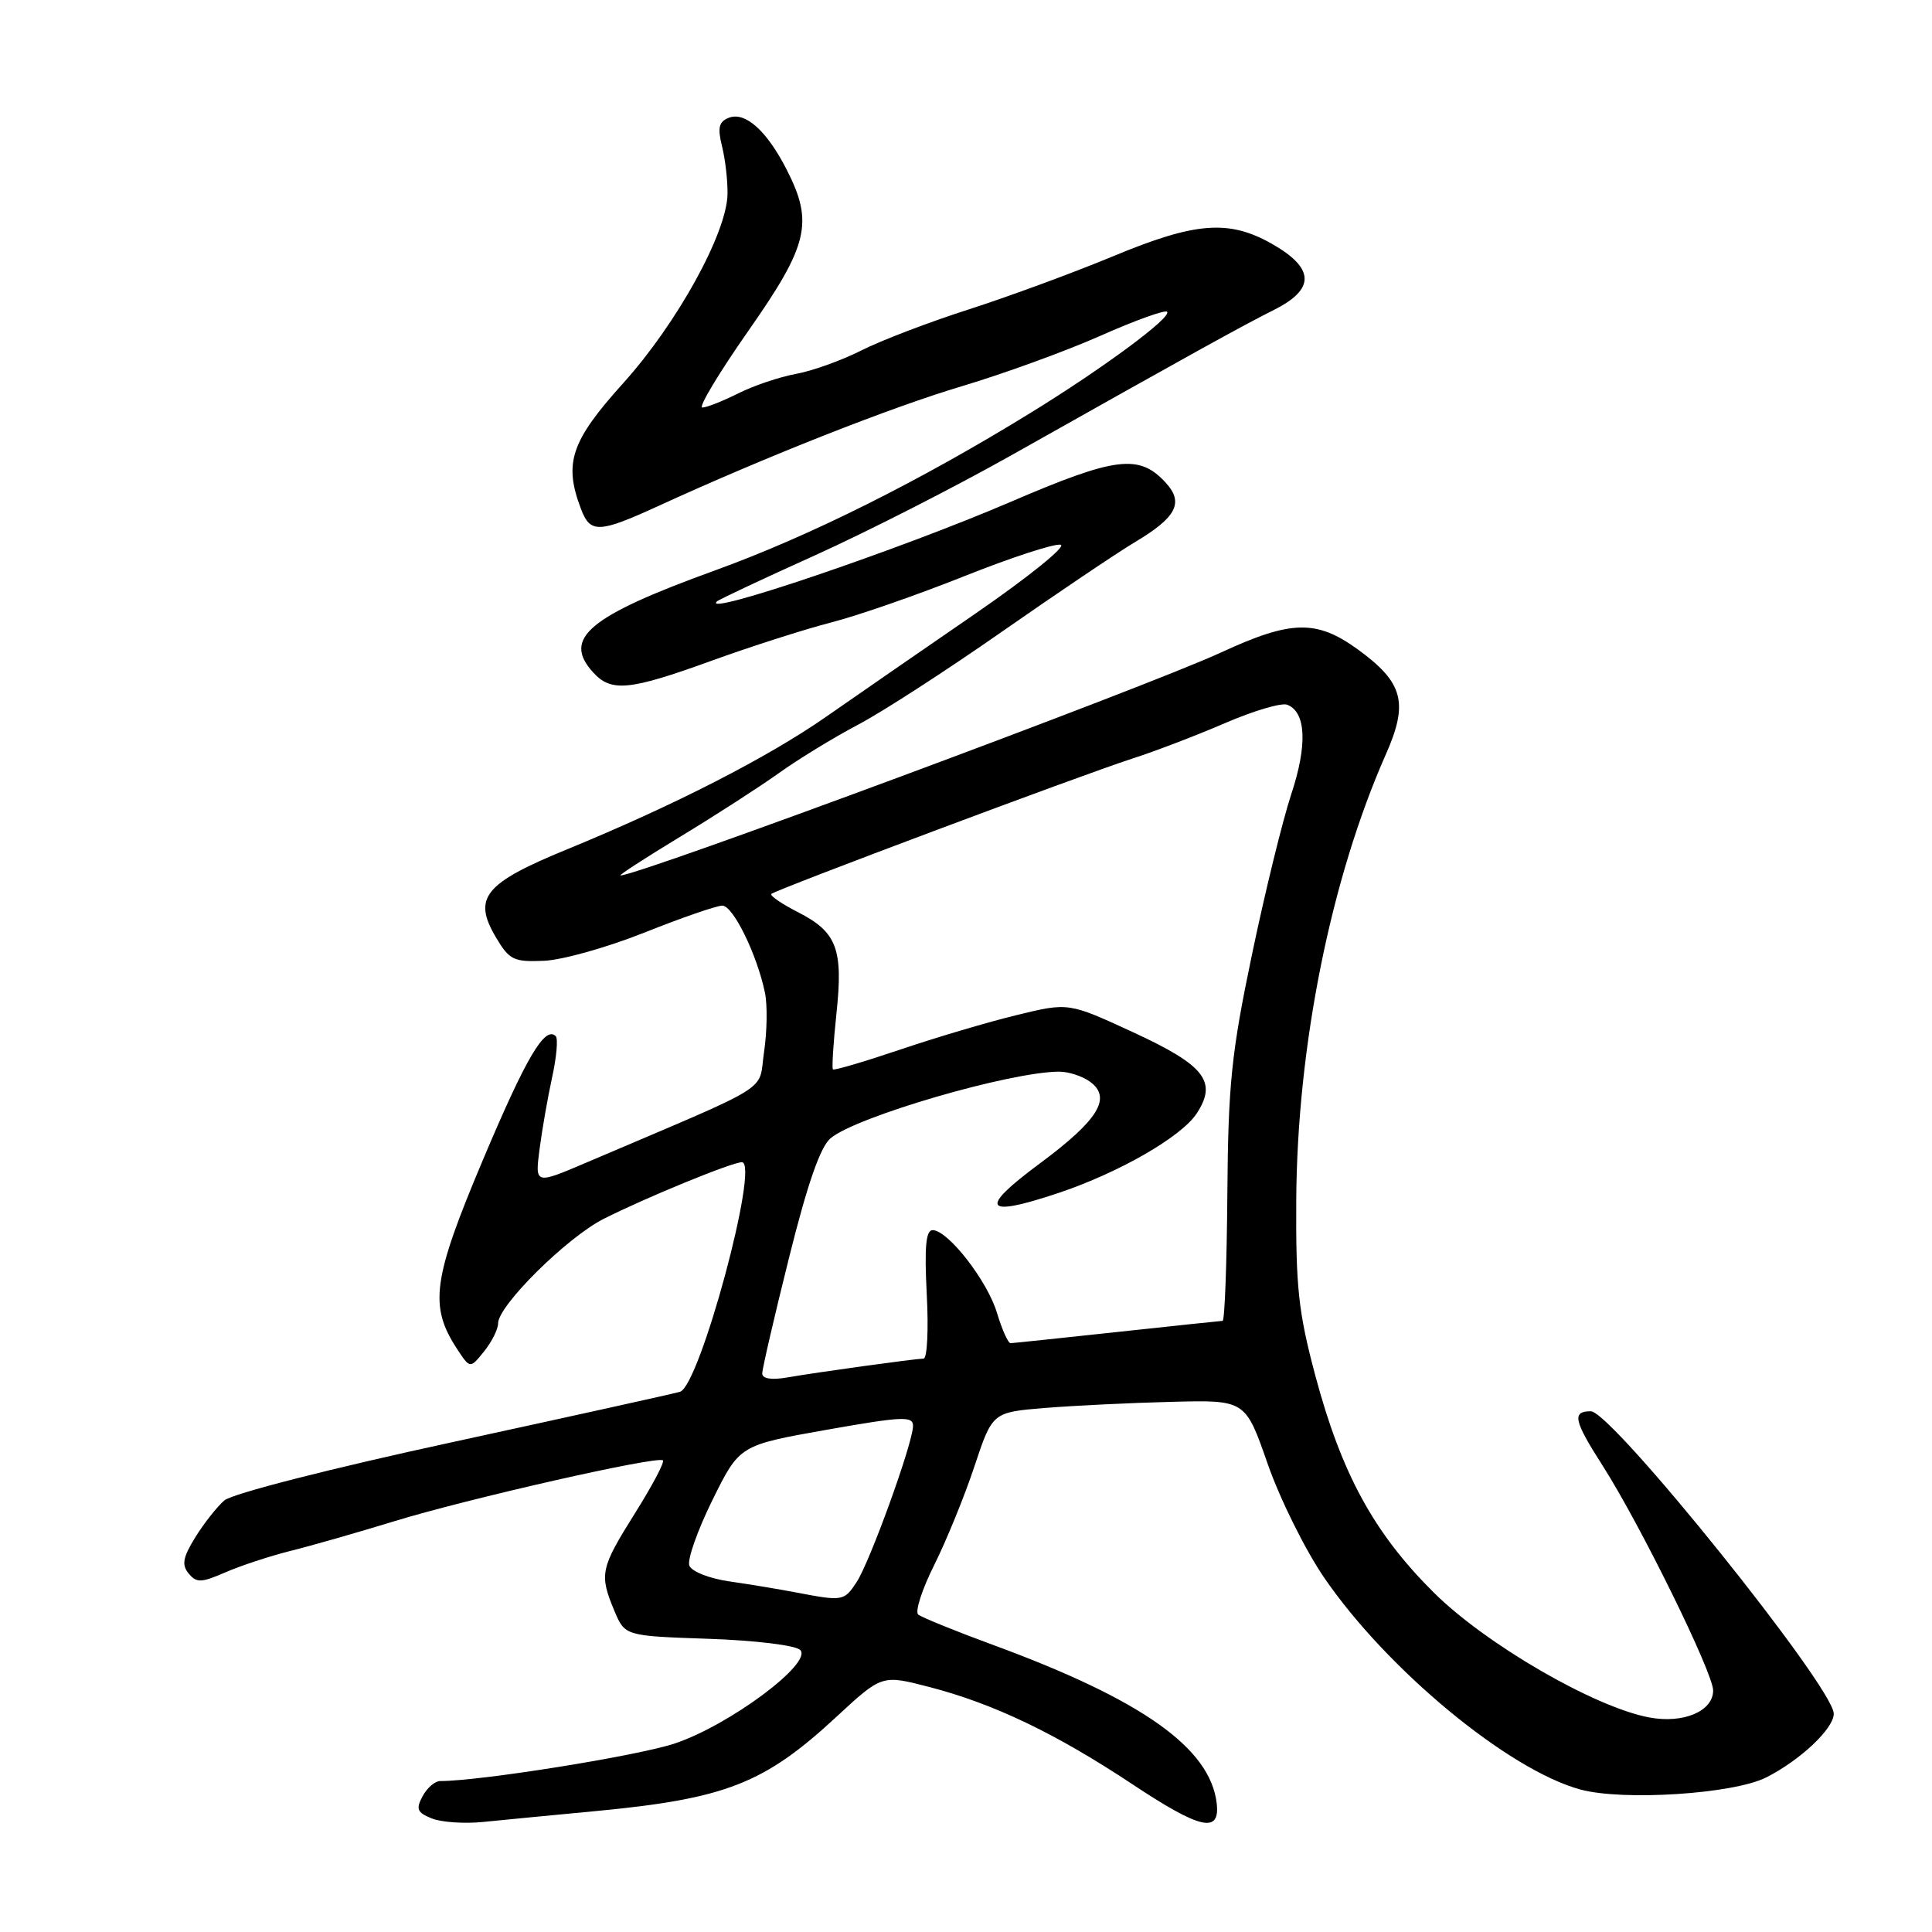 <?xml version="1.0" encoding="UTF-8" standalone="no"?>
<!DOCTYPE svg PUBLIC "-//W3C//DTD SVG 1.1//EN" "http://www.w3.org/Graphics/SVG/1.1/DTD/svg11.dtd" >
<svg xmlns="http://www.w3.org/2000/svg" xmlns:xlink="http://www.w3.org/1999/xlink" version="1.1" viewBox="0 0 256 256">
 <g >
 <path fill="currentColor"
d=" M 78.92 239.98 C 96.18 238.34 101.28 236.34 110.85 227.47 C 116.86 221.91 116.86 221.91 123.12 223.53 C 131.65 225.74 139.88 229.68 150.00 236.39 C 159.06 242.40 161.68 243.00 161.22 238.96 C 160.37 231.61 151.33 225.21 131.50 217.93 C 126.55 216.11 122.13 214.31 121.67 213.94 C 121.22 213.56 122.17 210.60 123.79 207.37 C 125.40 204.14 127.80 198.27 129.11 194.32 C 131.50 187.13 131.50 187.13 138.50 186.56 C 142.35 186.25 149.89 185.88 155.26 185.75 C 165.02 185.50 165.02 185.50 167.96 193.93 C 169.57 198.57 172.94 205.36 175.44 209.02 C 183.78 221.22 199.87 234.53 209.41 237.12 C 215.09 238.66 229.70 237.71 234.03 235.52 C 238.56 233.23 243.01 229.03 242.98 227.06 C 242.93 223.54 213.57 187.00 210.79 187.00 C 208.26 187.00 208.53 188.23 212.37 194.23 C 217.35 202.03 227.00 221.66 227.00 224.00 C 227.00 226.75 223.05 228.42 218.53 227.57 C 211.26 226.21 196.85 217.85 189.96 211.00 C 182.04 203.12 177.76 195.27 174.28 182.25 C 172.05 173.90 171.69 170.56 171.76 159.00 C 171.88 138.62 176.35 116.41 183.64 99.94 C 186.67 93.10 185.94 90.42 179.89 86.03 C 174.44 82.09 171.09 82.16 161.83 86.44 C 151.84 91.06 84.66 116.00 82.22 116.00 C 81.92 116.00 85.46 113.71 90.08 110.90 C 94.71 108.10 100.61 104.29 103.19 102.45 C 105.77 100.60 110.50 97.71 113.69 96.03 C 116.89 94.35 125.45 88.81 132.72 83.73 C 139.99 78.66 147.98 73.27 150.49 71.77 C 155.86 68.56 156.87 66.62 154.52 64.02 C 150.98 60.11 147.90 60.49 133.87 66.52 C 119.11 72.86 92.78 81.79 95.00 79.69 C 95.28 79.43 101.12 76.68 108.00 73.58 C 114.88 70.47 126.58 64.51 134.00 60.33 C 157.98 46.83 164.42 43.27 168.81 41.06 C 174.32 38.30 174.22 35.53 168.50 32.29 C 162.80 29.07 158.38 29.42 147.48 33.96 C 142.25 36.13 133.67 39.29 128.42 40.98 C 123.16 42.66 116.73 45.12 114.12 46.44 C 111.52 47.76 107.61 49.16 105.44 49.55 C 103.28 49.95 99.83 51.11 97.79 52.14 C 95.75 53.16 93.62 54.00 93.06 54.00 C 92.51 54.00 95.25 49.43 99.16 43.84 C 107.12 32.47 107.83 29.50 104.24 22.48 C 101.62 17.34 98.76 14.77 96.59 15.60 C 95.25 16.12 95.06 16.90 95.67 19.38 C 96.10 21.09 96.43 23.94 96.40 25.70 C 96.33 30.86 89.71 42.86 82.57 50.78 C 75.64 58.47 74.67 61.36 76.98 67.43 C 78.21 70.69 79.35 70.65 87.14 67.09 C 101.51 60.50 118.09 53.96 127.50 51.16 C 133.00 49.52 141.24 46.52 145.82 44.49 C 150.39 42.46 154.37 41.03 154.64 41.31 C 155.34 42.01 146.18 48.79 136.50 54.74 C 121.85 63.76 107.23 71.06 94.80 75.56 C 77.99 81.65 74.49 84.57 78.57 89.07 C 80.98 91.74 83.34 91.52 94.29 87.55 C 99.53 85.65 106.67 83.37 110.16 82.47 C 113.65 81.58 121.57 78.82 127.77 76.35 C 133.97 73.88 139.71 72.00 140.54 72.18 C 141.36 72.36 136.29 76.45 129.27 81.29 C 122.24 86.12 113.35 92.27 109.50 94.95 C 101.73 100.37 89.32 106.72 75.14 112.54 C 64.16 117.04 62.61 118.96 65.70 124.18 C 67.49 127.21 68.06 127.48 72.08 127.31 C 74.51 127.21 80.51 125.52 85.42 123.56 C 90.33 121.60 94.96 120.00 95.71 120.00 C 97.14 120.00 100.31 126.48 101.36 131.54 C 101.70 133.17 101.64 136.71 101.24 139.40 C 100.42 144.86 103.01 143.25 77.69 154.05 C 70.88 156.96 70.88 156.96 71.50 152.23 C 71.84 149.63 72.59 145.34 73.17 142.70 C 73.75 140.05 73.96 137.63 73.64 137.30 C 72.21 135.87 69.71 140.12 63.96 153.76 C 57.32 169.50 56.84 173.05 60.55 178.72 C 62.29 181.37 62.29 181.37 64.14 179.07 C 65.16 177.81 66.00 176.13 66.00 175.35 C 66.00 173.00 75.12 163.97 79.98 161.51 C 85.51 158.71 96.99 154.00 98.30 154.00 C 100.71 154.00 92.72 183.66 90.10 184.42 C 89.22 184.68 75.68 187.67 60.00 191.08 C 43.75 194.60 30.73 197.93 29.72 198.82 C 28.74 199.67 27.01 201.87 25.87 203.71 C 24.23 206.37 24.05 207.35 25.00 208.50 C 26.04 209.76 26.68 209.73 29.85 208.35 C 31.86 207.47 35.75 206.19 38.50 205.50 C 41.25 204.82 47.39 203.06 52.15 201.60 C 61.94 198.59 87.20 192.86 87.84 193.51 C 88.08 193.74 86.41 196.90 84.13 200.52 C 79.55 207.83 79.39 208.60 81.40 213.42 C 82.80 216.77 82.80 216.77 93.87 217.15 C 100.07 217.36 105.41 218.01 106.03 218.63 C 107.74 220.34 96.68 228.59 89.41 231.02 C 84.50 232.66 63.66 236.00 58.32 236.00 C 57.63 236.00 56.58 236.91 55.99 238.02 C 55.08 239.71 55.28 240.18 57.21 240.95 C 58.47 241.46 61.52 241.67 64.00 241.42 C 66.47 241.17 73.19 240.52 78.92 239.98 Z  M 105.50 211.01 C 103.30 210.59 99.34 209.93 96.69 209.55 C 94.02 209.17 91.64 208.24 91.34 207.45 C 91.05 206.68 92.42 202.77 94.40 198.77 C 97.99 191.50 97.99 191.50 109.50 189.46 C 119.63 187.67 121.00 187.61 120.98 188.96 C 120.95 191.25 115.28 206.93 113.50 209.65 C 111.85 212.16 111.65 212.19 105.50 211.01 Z  M 101.00 181.99 C 101.00 181.39 102.59 174.51 104.54 166.70 C 106.98 156.90 108.69 151.98 110.05 150.83 C 113.44 147.96 133.91 142.00 140.36 142.00 C 141.60 142.00 143.43 142.60 144.43 143.33 C 147.36 145.47 145.55 148.40 137.75 154.19 C 129.59 160.23 130.34 161.39 140.27 158.07 C 148.29 155.38 156.53 150.64 158.57 147.54 C 161.33 143.32 159.65 141.17 150.19 136.80 C 141.59 132.83 141.59 132.83 134.77 134.49 C 131.01 135.40 124.05 137.46 119.30 139.07 C 114.55 140.67 110.53 141.86 110.37 141.70 C 110.21 141.54 110.42 138.23 110.83 134.33 C 111.75 125.74 110.90 123.50 105.72 120.86 C 103.57 119.76 101.99 118.68 102.21 118.45 C 102.78 117.89 143.27 102.70 150.00 100.53 C 153.03 99.56 158.58 97.43 162.34 95.81 C 166.10 94.18 169.80 93.09 170.56 93.38 C 173.06 94.34 173.26 98.70 171.11 105.20 C 169.96 108.67 167.61 118.25 165.89 126.50 C 163.16 139.57 162.74 143.66 162.63 158.25 C 162.56 167.46 162.28 175.01 162.00 175.02 C 161.72 175.03 155.43 175.70 148.00 176.50 C 140.57 177.30 134.23 177.97 133.91 177.98 C 133.58 177.99 132.78 176.19 132.11 173.98 C 130.84 169.72 125.61 163.00 123.58 163.00 C 122.68 163.00 122.48 165.24 122.80 171.50 C 123.05 176.18 122.86 180.01 122.38 180.02 C 121.18 180.05 108.27 181.83 104.25 182.53 C 102.22 182.88 101.00 182.68 101.00 181.99 Z "/>
</g>
</svg>